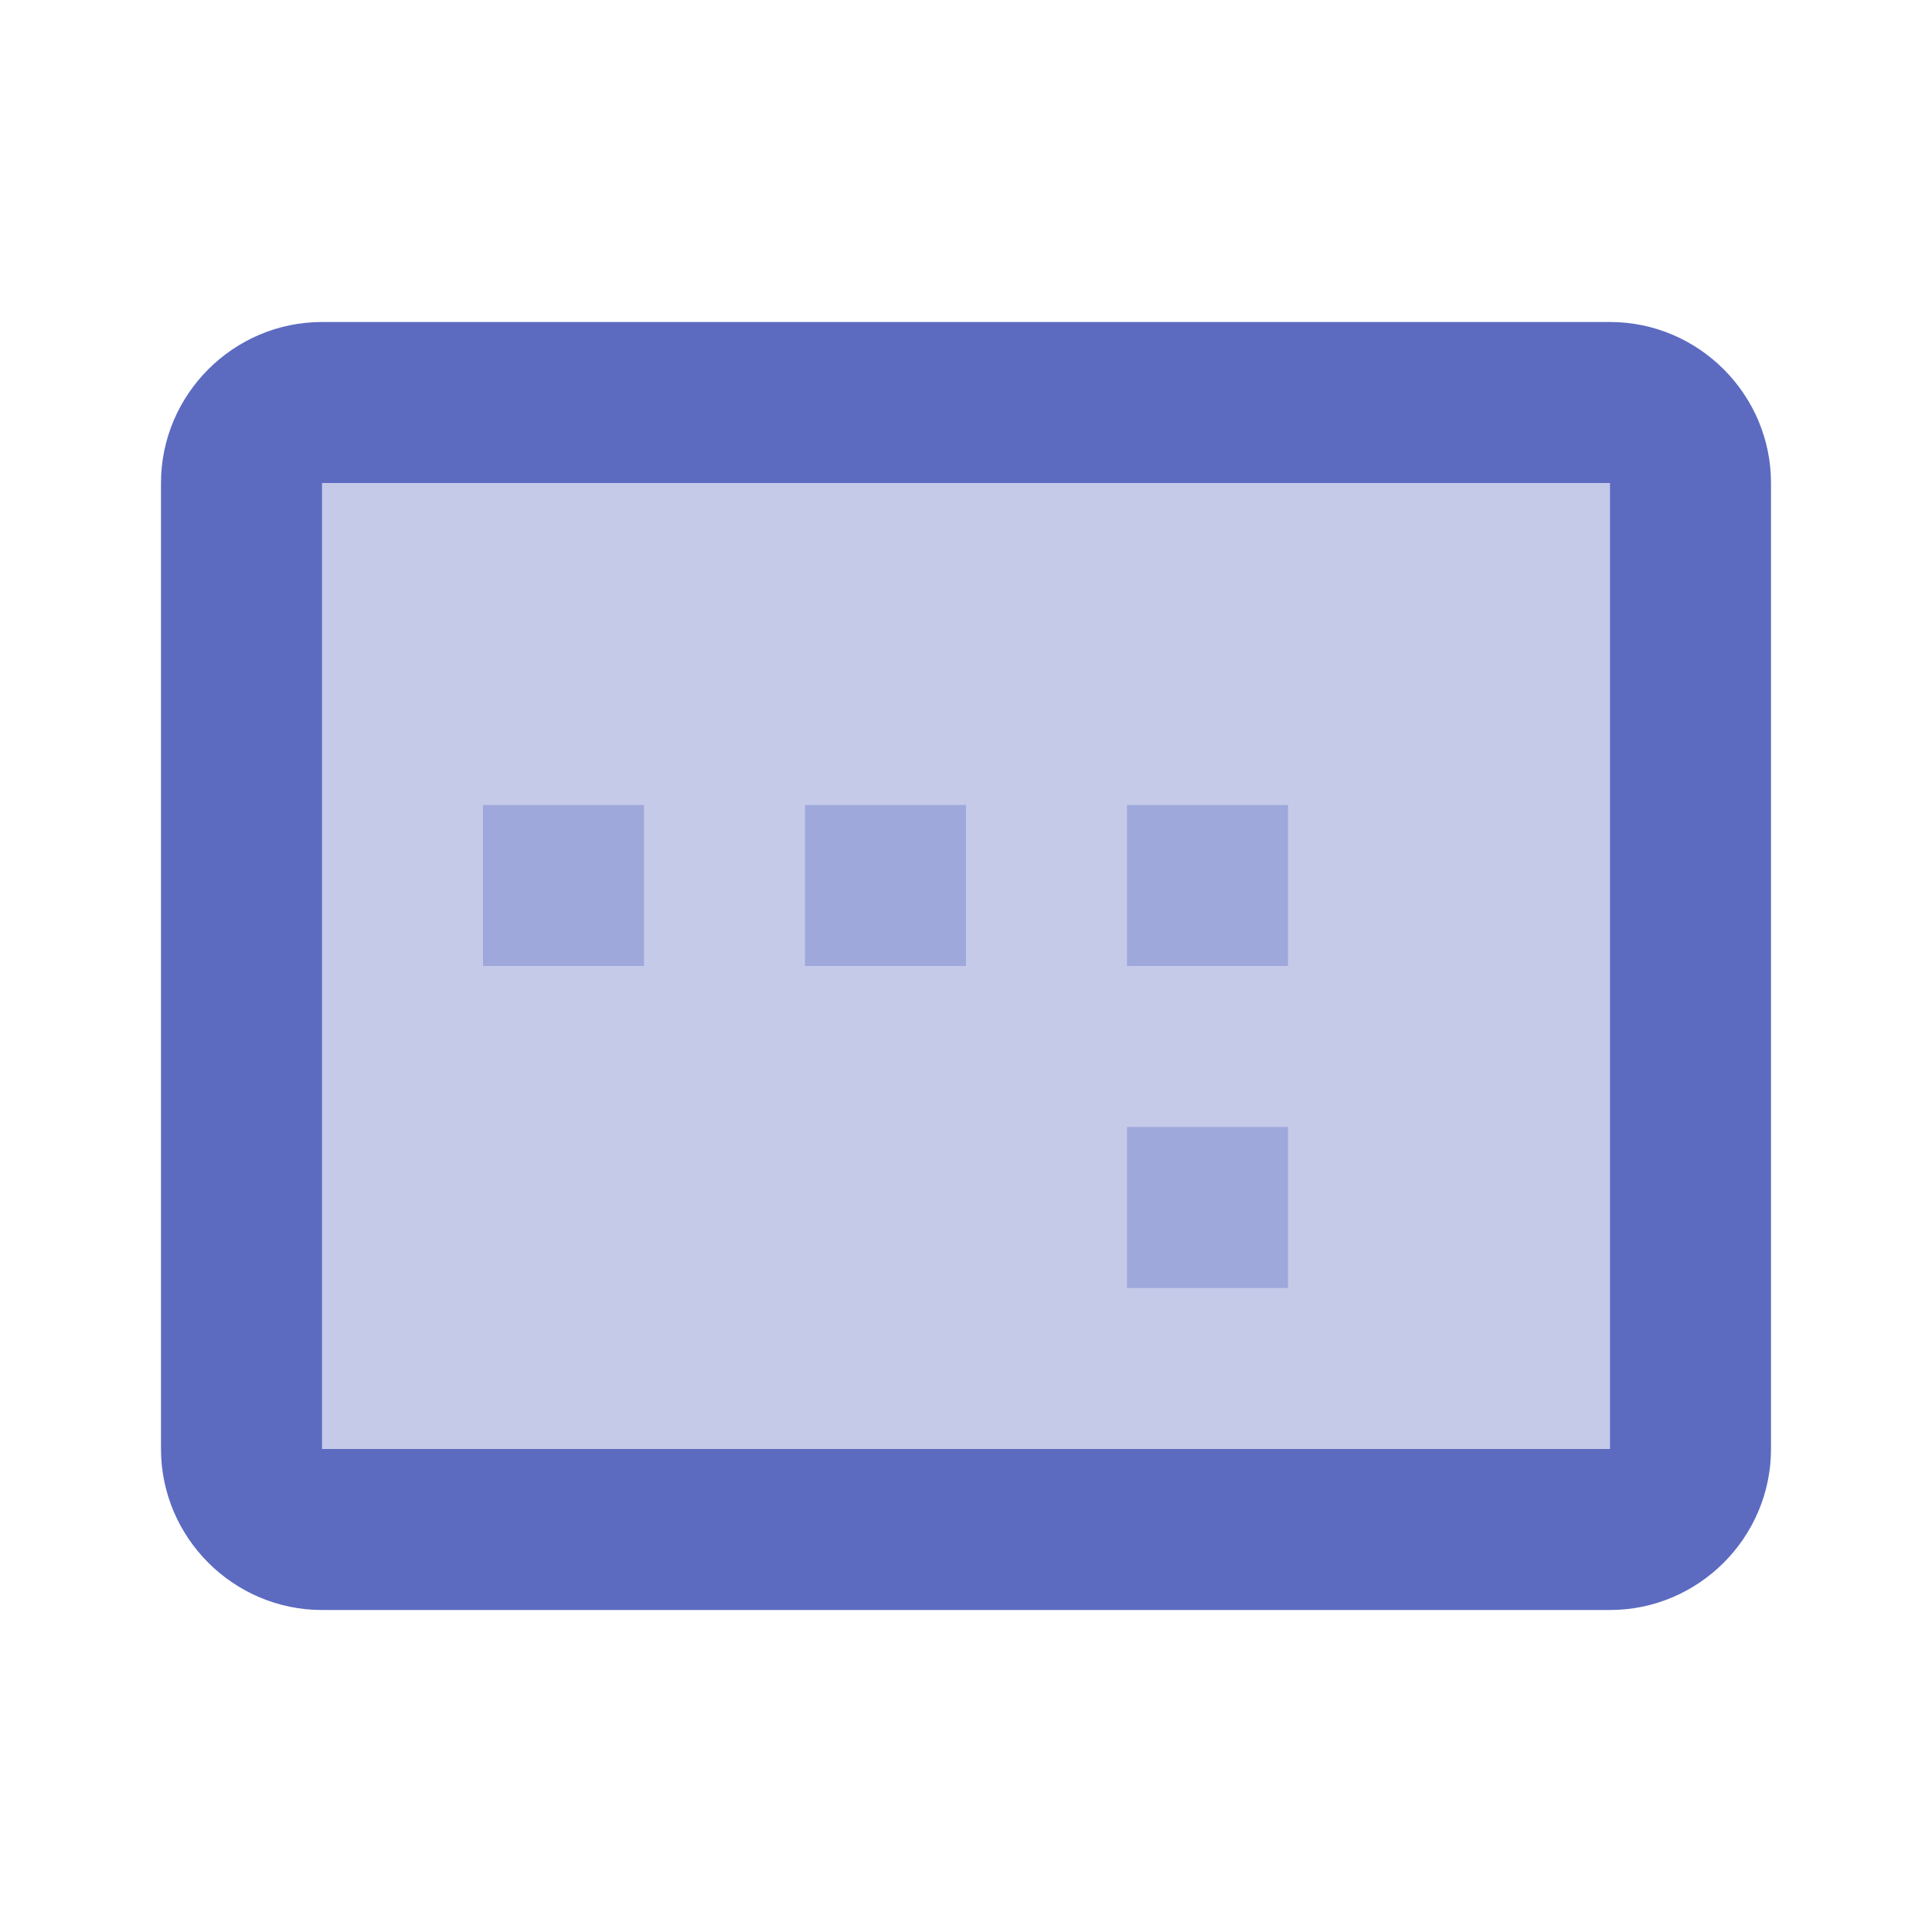 <svg version="1.1" xmlns="http://www.w3.org/2000/svg" viewBox="0 0 24 24" enable-background="new 0 0 24 24"><path fill="#5C6BC0" d="M20,4H4C2.9,4,2,4.9,2,6v12c0,1.1,0.9,2,2,2h16c1.1,0,2-0.9,2-2V6C22,4.9,21.1,4,20,4z"/><rect x="4" y="6" fill="#C5CAE9" width="16" height="12"/><path fill="none" d="M0,0h24v24H0V0z"/><rect x="14" y="10" fill="#9FA8DA" width="2" height="2"/><rect x="14" y="14" fill="#9FA8DA" width="2" height="2"/><rect x="6" y="10" fill="#9FA8DA" width="2" height="2"/><rect x="10" y="10" fill="#9FA8DA" width="2" height="2"/></svg>